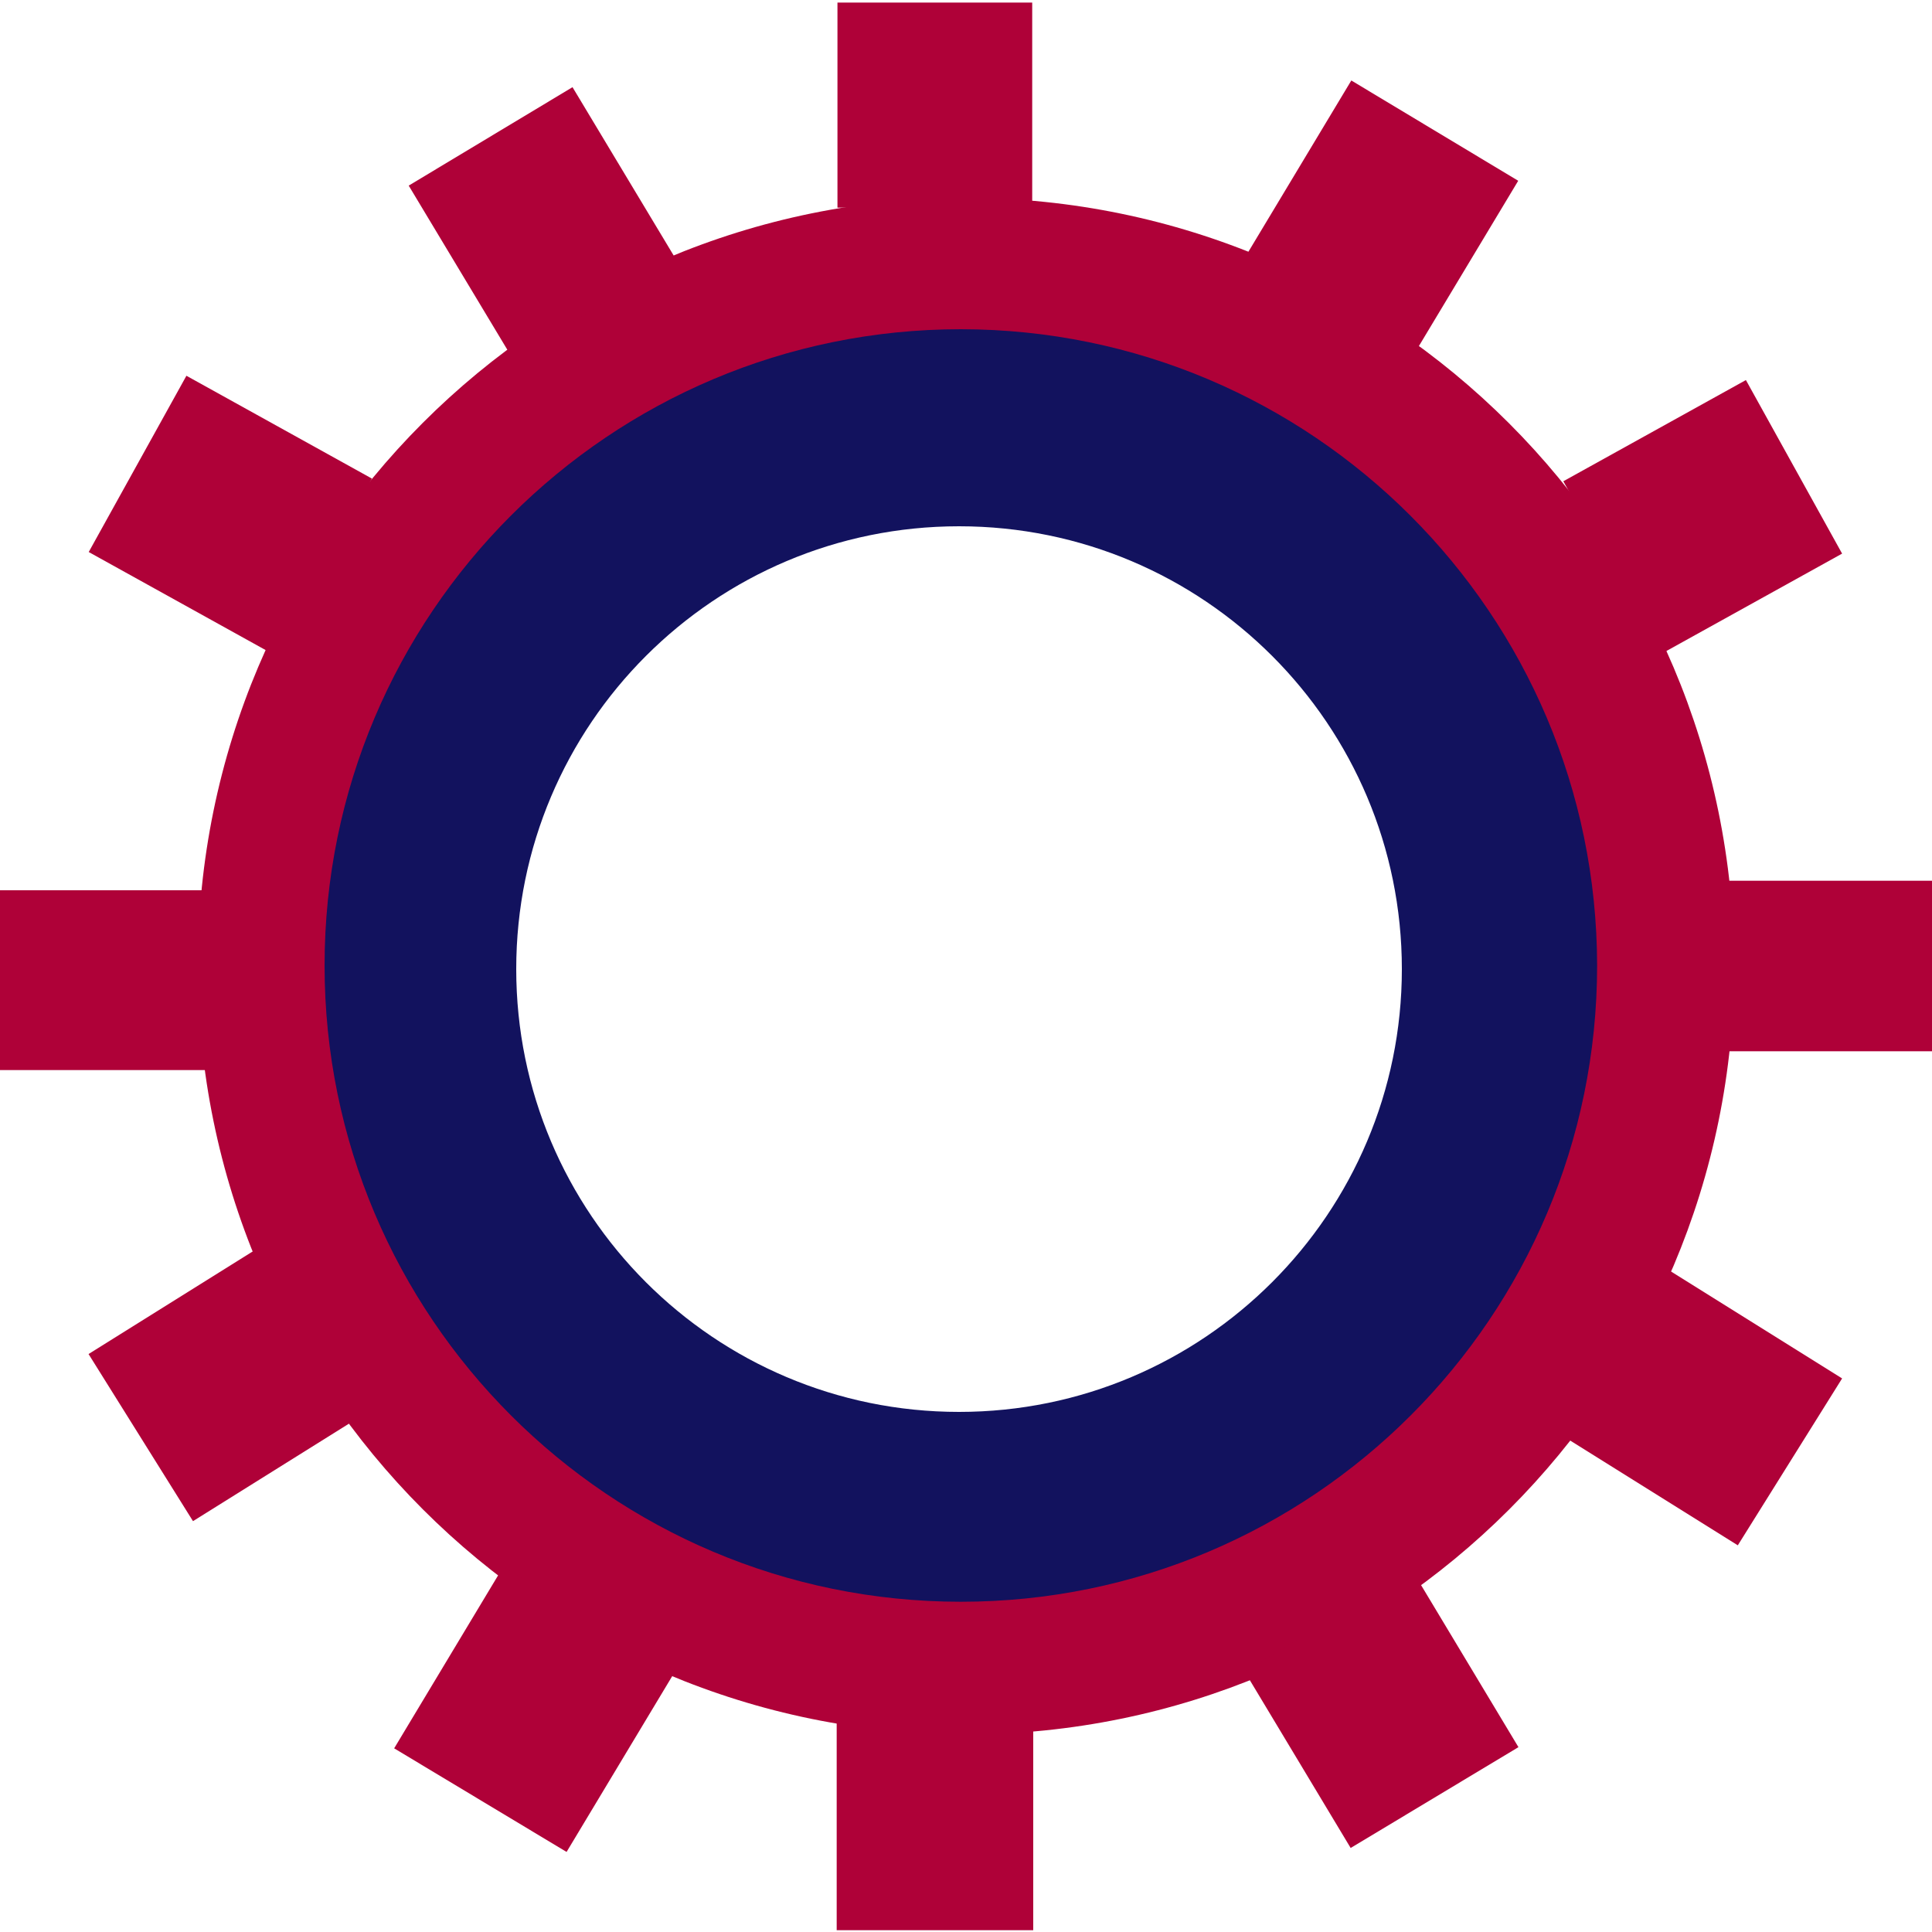 <?xml version="1.0" encoding="utf-8"?>
<!-- Generator: Adobe Illustrator 21.0.0, SVG Export Plug-In . SVG Version: 6.00 Build 0)  -->
<svg version="1.1" id="cog"
	 xmlns="http://www.w3.org/2000/svg" xmlns:xlink="http://www.w3.org/1999/xlink" x="0px" y="0px" width="750px" height="750px"
	 viewBox="0 0 750 750" style="enable-background:new 0 0 750 750;" xml:space="preserve">
<style type="text/css">
	.st0{fill:#AF0138;}
	.st1{fill:#12125E;}
</style>
<title>in progress</title>
<path class="st0" d="M375,135.9c132.1,0,239.2,107.1,239.2,239.2S507.1,614.2,375,614.2c-132.1,0-239.2-107.1-239.2-239.2
	c0,0,0,0,0,0C135.9,242.9,242.9,135.9,375,135.9 M375,76.8C210.3,76.8,76.8,210.3,76.8,375S210.3,673.3,375,673.3
	c164.7,0,298.2-133.5,298.2-298.2c0,0,0,0,0,0C673,210.4,539.6,77,375,76.8z"/>
<rect x="325.1" y="1" class="st0" width="75.6" height="79.6"/>
<rect x="496.7" y="47" transform="matrix(0.515 -0.857 0.857 0.515 187.506 500.926)" class="st0" width="79.6" height="75.6"/>
<rect x="620.2" y="162.4" transform="matrix(0.875 -0.485 0.485 0.875 -14.557 345.52)" class="st0" width="81" height="77"/>
<rect x="622.5" y="505.8" transform="matrix(0.53 -0.848 0.848 0.53 -152.494 817.032)" class="st0" width="76.4" height="80.5"/>
<rect x="50.2" y="158.9" transform="matrix(0.485 -0.875 0.875 0.485 -128.943 181.152)" class="st0" width="78.2" height="82.3"/>
<rect x="48.5" y="498.5" transform="matrix(0.848 -0.53 0.53 0.848 -270.958 128.615)" class="st0" width="80.6" height="76.5"/>
<rect x="173.5" y="47.4" transform="matrix(0.857 -0.515 0.515 0.857 -14.44 120.785)" class="st0" width="74.2" height="78.1"/>
<rect x="324.8" y="669" class="st0" width="76.3" height="80.3"/>
<rect x="498.4" y="623.6" transform="matrix(0.857 -0.515 0.515 0.857 -265.155 371.073)" class="st0" width="76" height="80"/>
<rect x="166.7" y="624.5" transform="matrix(0.515 -0.857 0.857 0.515 -468.034 499.943)" class="st0" width="82.2" height="78.1"/>
<rect x="-0.3" y="345.6" class="st0" width="94.4" height="69.8"/>
<rect x="660.7" y="341.9" class="st0" width="89.6" height="66.2"/>
<path class="st1" d="M373,176.7c109.4,0,198.1,88.7,198.1,198.1S482.4,572.9,373,572.9s-198.1-88.7-198.1-198.1c0,0,0,0,0,0
	C174.9,265.4,263.6,176.7,373,176.7 M373,127.8c-136.4,0-247,110.6-247,247s110.6,247,247,247s247-110.6,247-247c0,0,0,0,0,0
	C619.8,238.4,509.3,127.9,373,127.8z"/>
<path class="st1" d="M372.3,204.3c95,0,171.9,77,171.9,171.9s-77,171.9-171.9,171.9c-95,0-171.9-77-171.9-171.9c0,0,0,0,0,0
	C200.4,281.2,277.4,204.3,372.3,204.3 M372.3,161.8c-118.4,0-214.4,96-214.4,214.4s96,214.4,214.4,214.4
	c118.4,0,214.4-96,214.4-214.4c0,0,0,0,0,0C586.6,257.8,490.7,161.9,372.3,161.8z"/>
</svg>
